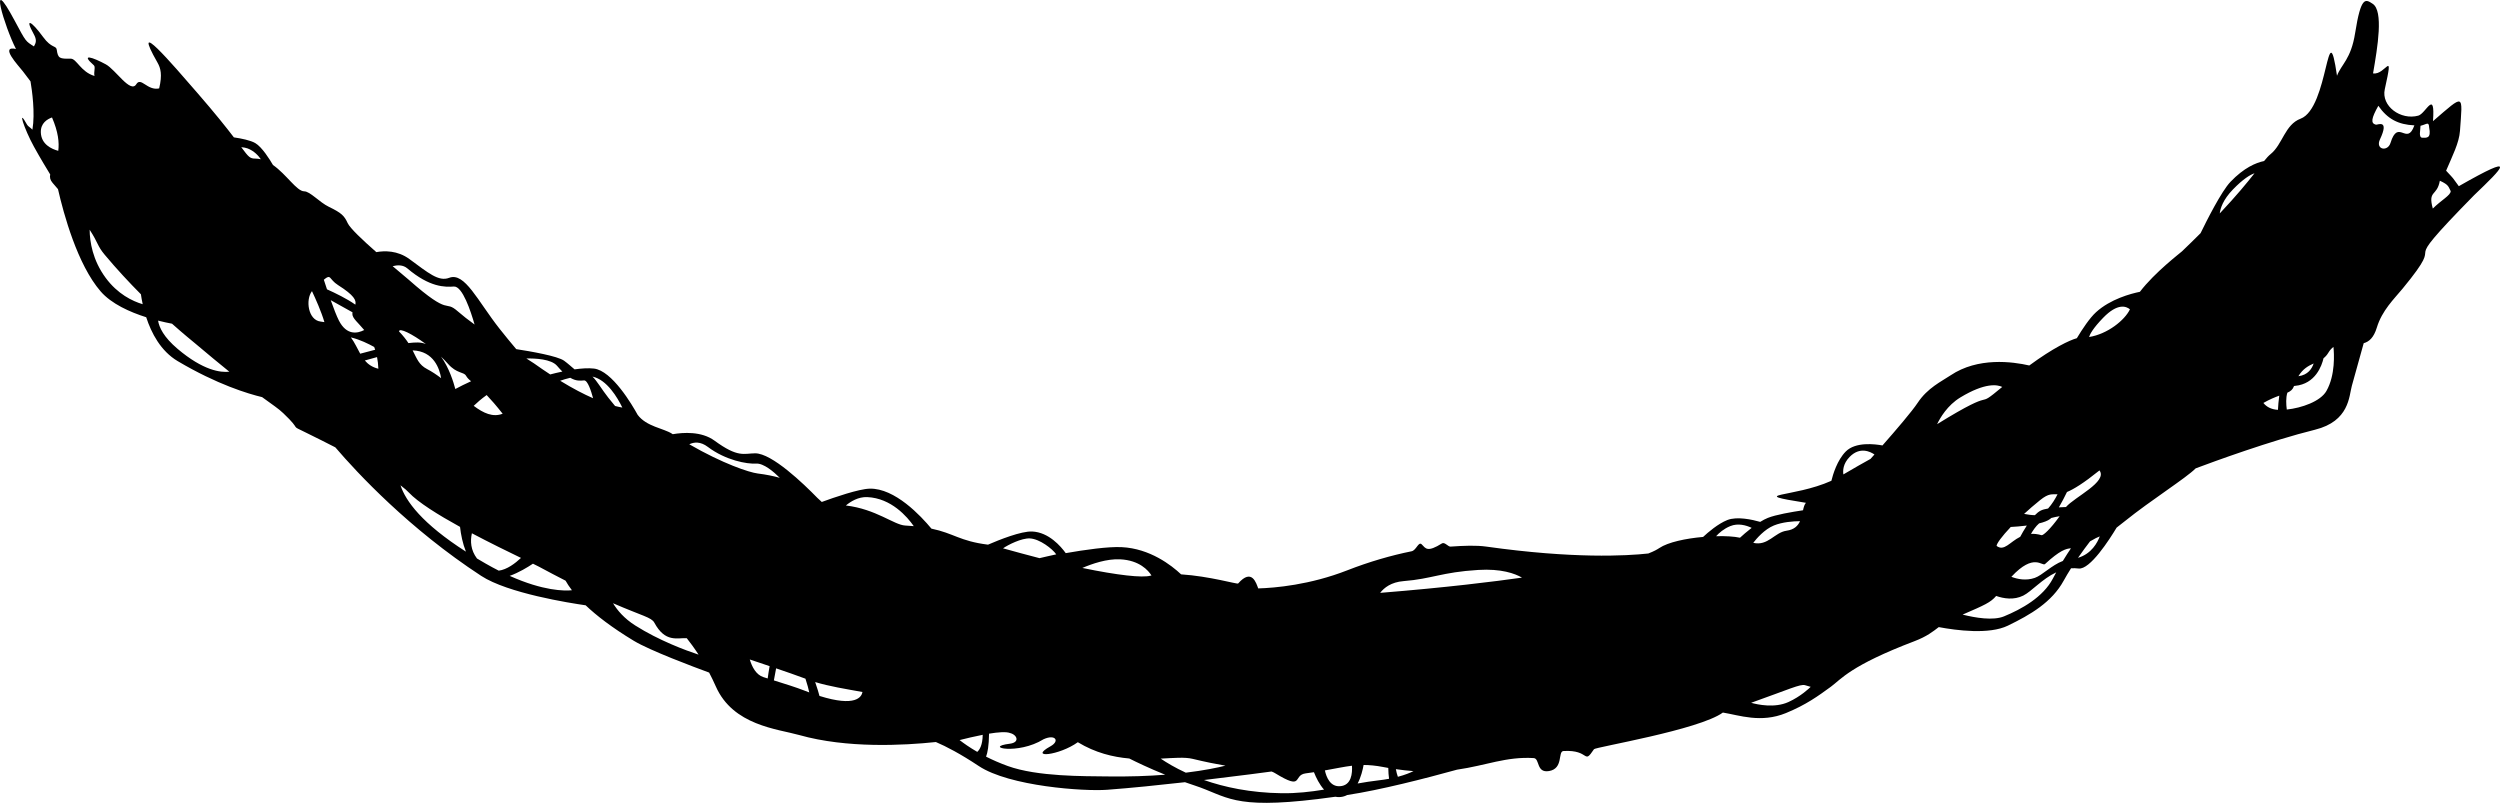 <svg version="1.1" xmlns="http://www.w3.org/2000/svg" xmlns:xlink="http://www.w3.org/1999/xlink" width="411.633" height="132.192" viewBox="0,0,411.633,132.192"><g transform="translate(-36.524,-113.451)"><g fill="#000000" stroke="none" stroke-width="0" stroke-miterlimit="10"><path d="M434.707,132.491c1.251,-0.345 2.802,-4.47 2.417,0.908c5.249,-4.524 4.879,-4.579 4.443,1.608c-0.139,1.971 -1.251,4.118 -2.284,6.551c1.518,1.634 0.81,0.814 2.093,2.549c9.915,-5.662 7.338,-3.131 2.5,1.504c-13.975,14.237 -3.446,5.293 -11.759,15.368c-1.413,1.713 -3.385,3.59 -4.237,6.4c-0.508,1.677 -1.279,2.34 -2.164,2.58c-0.355,1.271 -1.137,4.074 -1.953,7.022c-0.474,1.713 -0.396,5.817 -6.072,7.226c-7.358,1.827 -16.688,5.251 -19.639,6.359c-1.612,1.626 -7.329,5.203 -11.697,8.722c-0.522,0.421 -0.955,0.76 -1.319,1.034c-1.171,1.947 -4.391,6.98 -6.273,6.736c-0.426,-0.055 -0.838,-0.064 -1.237,-0.035c-0.423,0.665 -0.831,1.346 -1.202,2.022c-1.959,3.573 -5.469,5.612 -9.202,7.423c-3.073,1.491 -8.45,0.787 -11.375,0.237c-0.924,0.71 -1.959,1.543 -3.984,2.313c-10.595,4.029 -12.098,6.279 -13.789,7.513c-2.076,1.515 -4.081,2.973 -7.391,4.329c-4.126,1.691 -7.702,0.347 -10.38,-0.085c-3.921,2.856 -20.988,5.686 -21.221,6.033c-1.804,2.682 -0.597,0.033 -5.04,0.303c-0.949,0.078 0.047,2.889 -2.365,3.296c-2.139,0.36 -1.497,-2.072 -2.526,-2.136c-4.504,-0.277 -7.836,1.22 -12.623,1.908c-5.31,1.468 -12.66,3.354 -18.087,4.173c-0.32,0.171 -0.676,0.286 -1.071,0.329c-0.308,0.033 -0.601,0.016 -0.877,-0.044c-0.985,0.139 -1.953,0.267 -2.891,0.381c-14.147,1.718 -14.893,-0.468 -20.339,-2.255c-0.52,-0.171 -1.03,-0.345 -1.529,-0.521c-4.265,0.481 -8.855,0.951 -12.821,1.248c-3.809,0.285 -16.087,-0.565 -21.127,-3.908c-3.056,-2.028 -5.379,-3.236 -7.068,-3.955c-5.265,0.563 -14.633,1.067 -22.502,-1.152c-3.554,-1.002 -10.896,-1.569 -13.732,-8.005c-0.354,-0.803 -0.725,-1.563 -1.101,-2.278c-2.55,-0.935 -9.752,-3.632 -12.406,-5.236c-3.62,-2.188 -6.152,-4.156 -7.923,-5.841c-2.628,-0.376 -12.826,-1.986 -17.209,-4.853c-11.85,-7.751 -20.361,-16.895 -24.007,-21.154c-1.419,-0.73 -3.003,-1.526 -4.775,-2.396c-3.011,-1.477 -0.481,-0.084 -3.798,-3.229c-0.864,-0.819 -1.603,-1.265 -3.482,-2.645c-2.271,-0.542 -7.394,-2.072 -13.902,-5.93c-2.804,-1.662 -4.343,-4.646 -5.183,-7.224c-2.685,-0.85 -5.721,-2.201 -7.499,-4.253c-3.823,-4.413 -6.094,-12.751 -7.026,-16.838c-0.282,-0.331 -0.577,-0.675 -0.887,-1.032c-0.416,-0.481 -0.493,-0.919 -0.397,-1.391c-0.476,-0.774 -1.645,-2.699 -2.681,-4.58c-1.633,-2.966 -2.8,-6.636 -1.122,-3.602c0.154,0.278 0.554,0.453 0.875,0.813c0.472,-2.736 -0.064,-6.486 -0.312,-7.951c-0.384,-0.527 -0.798,-1.074 -1.243,-1.641c-0.81,-1.032 -3.892,-4.288 -1.152,-3.698c-1.849,-3.553 -4.745,-13.136 -0.212,-4.654c1.891,3.537 1.776,3.342 3.172,4.235c0.341,-0.602 0.508,-1.057 -0.045,-2.051c-1.515,-2.723 -0.428,-2.213 1.549,0.493c1.411,1.93 2.151,1.364 2.253,2.112c0.196,1.443 0.495,1.49 2.3,1.463c0.961,-0.014 1.654,2.191 3.916,2.848c-0.171,-0.628 0.203,-1.479 -0.106,-1.752c-2.313,-2.036 -0.179,-1.325 1.969,-0.161c1.602,0.868 4.062,4.83 5.011,3.275c0.779,-1.275 1.798,1.106 3.771,0.686c0.541,-2.277 0.243,-3.341 -0.272,-4.244c-4.515,-7.908 2.375,0.164 6.607,5.04c2.912,3.355 4.747,5.67 5.966,7.264c1.272,0.186 2.741,0.487 3.522,0.942c1.104,0.644 2.376,2.679 2.916,3.605c2.233,1.566 3.915,4.327 5.14,4.337c0.974,0.008 2.516,1.804 4.058,2.549c2.083,1.007 2.541,1.466 3.098,2.681c0.387,0.844 2.511,2.84 4.72,4.781c1.339,-0.241 3.488,-0.293 5.439,1.137c3.124,2.289 4.813,3.765 6.561,3.093c2.556,-0.982 4.688,3.815 8.267,8.355c0.922,1.17 1.879,2.33 2.772,3.389c2.324,0.358 6.824,1.134 7.888,1.914c0.627,0.459 1.2,0.989 1.714,1.417c1.134,-0.16 2.269,-0.237 3.191,-0.131c2.986,0.347 6.291,5.971 7.201,7.622c1.453,1.938 4.268,2.21 5.651,3.103c0.042,0.027 0.084,0.054 0.125,0.081c1.692,-0.292 4.728,-0.512 6.873,1.06c3.892,2.852 4.814,2.104 6.686,2.088c2.758,-0.023 7.997,5.026 10.235,7.321c0.295,0.264 0.538,0.499 0.743,0.688c2.046,-0.75 6.087,-2.147 7.894,-2.19c4.144,-0.1 8.43,4.493 10.161,6.582c3.699,0.763 4.65,2.059 9.318,2.638c1.826,-0.791 5.477,-2.256 7.286,-2.166c2.712,0.134 4.687,2.418 5.51,3.561c3.157,-0.552 6.97,-1.097 9.223,-0.986c4.651,0.229 8.19,2.991 9.773,4.479c4.692,0.306 9.256,1.656 9.388,1.507c2.291,-2.599 2.989,-0.018 3.309,0.809c2.77,-0.082 8.5,-0.57 14.675,-2.984c3.587,-1.402 7.195,-2.447 10.584,-3.133c0.776,-0.157 1.132,-1.673 1.663,-1.134c0.652,0.662 0.894,1.371 3.36,-0.177c0.463,-0.212 0.989,0.571 1.375,0.544c2.216,-0.155 4.223,-0.238 5.924,0.001c14.276,2.012 23.019,1.529 26.649,1.132c0.979,-0.378 1.5,-0.686 1.808,-0.894c1.444,-0.971 4.369,-1.582 7.214,-1.833c0.833,-0.776 2.459,-2.169 3.982,-2.779c1.595,-0.638 4.12,-0.071 5.419,0.301c0.428,-0.266 0.855,-0.494 1.258,-0.655c1.307,-0.523 3.888,-0.974 5.794,-1.257c0.109,-0.508 0.229,-0.952 0.478,-1.228c-10.031,-1.598 -2.125,-0.789 4.193,-3.627c0.251,-1.029 0.956,-3.404 2.373,-4.828c1.611,-1.619 4.803,-1.22 6.036,-0.991c2.229,-2.532 4.852,-5.594 5.803,-7.027c1.629,-2.456 3.911,-3.509 5.416,-4.519c4.501,-3.02 10.198,-2.256 12.955,-1.621c3.973,-2.916 6.614,-4.15 7.831,-4.493c0.915,-1.522 2.113,-3.325 3.164,-4.283c2.371,-2.163 5.735,-3.052 7.218,-3.355c2.463,-3.219 6.66,-6.404 6.924,-6.656c1.112,-1.064 2.131,-2.061 3.065,-2.995c0.973,-2.001 3.429,-6.894 4.933,-8.464c2.225,-2.323 4.2,-3.145 5.526,-3.415c0.406,-0.501 0.738,-0.87 1.073,-1.14c1.982,-1.597 2.345,-4.864 4.939,-5.833c4.641,-1.733 4.372,-18.105 5.995,-7.067c0.692,-1.867 2.303,-2.714 2.981,-7.015c0.968,-6.147 1.702,-5.619 2.894,-4.835c1.801,1.185 0.817,7.086 0.059,11.458c2.103,0.347 3.472,-4.341 1.932,2.61c-0.614,2.773 2.619,5.147 5.522,4.346zM68.505,169.869c-0.319,-0.269 -1.689,-1.367 -3.658,-3.12c-0.601,-0.113 -1.394,-0.278 -2.294,-0.506c0.176,1.126 0.93,2.717 3.204,4.643c4.24,3.593 7.105,3.932 8.528,3.768c-1.575,-1.272 -3.473,-2.838 -5.78,-4.786zM53.763,155.396c-1.24,-1.482 -1.045,-1.928 -2.479,-4.12c0.019,1.987 0.485,5.001 2.636,7.919c1.969,2.672 4.393,3.838 6.099,4.347c-0.138,-0.637 -0.231,-1.196 -0.292,-1.634c-1.903,-1.912 -3.949,-4.105 -5.964,-6.512zM78.574,139.565c0.307,0.002 0.607,0.039 0.899,0.107c-0.39,-0.572 -1.097,-1.372 -2.19,-1.787c-0.26,-0.099 -0.625,-0.163 -1.037,-0.204c1.241,1.663 1.428,1.879 2.328,1.884zM213.992,235.659c-3.062,2.2 -8.246,2.741 -4.498,0.669c1.585,-0.876 0.791,-2.04 -1.139,-1.161c-4.236,2.638 -10.086,1.303 -5.554,0.738c1.679,-0.209 1.214,-1.471 0.029,-1.757c-0.63,-0.245 -1.952,-0.144 -3.456,0.103c-0.024,2.014 -0.246,3.148 -0.491,3.786c1.043,0.528 2.231,1.056 3.564,1.539c4.907,1.778 12.628,1.663 16.358,1.717c3.683,0.053 6.871,-0.07 9.573,-0.282c-2.671,-1.079 -4.767,-2.09 -5.916,-2.671c-2.685,-0.235 -5.587,-0.931 -8.469,-2.68zM251.517,240.787c-2.203,0.286 -0.25,2.906 -5.036,-0.024c-0.192,-0.118 -0.386,-0.209 -0.593,-0.282c-0.665,0.09 -5.314,0.717 -11.127,1.402c3.352,1.175 7.621,2.104 12.816,2.175c2.432,0.033 4.734,-0.232 6.956,-0.594c-0.763,-0.845 -1.31,-1.969 -1.663,-2.867c-0.427,0.064 -0.877,0.128 -1.354,0.19zM279.9,207.294c-6.017,0.372 -7.603,1.47 -12.27,1.838c-2.048,0.162 -3.215,1.096 -3.858,1.935c11.071,-0.895 18.808,-1.865 23.353,-2.51c-1.164,-0.671 -3.411,-1.499 -7.225,-1.263zM419.879,171.552c-0.225,0.377 -0.489,0.658 -0.779,0.883c-0.276,1.196 -1.309,4.237 -4.705,4.551c-0.052,0.005 -0.103,0.012 -0.152,0.021c-0.208,0.582 -0.558,0.864 -1.097,1.101c-0.267,0.822 -0.205,1.935 -0.095,2.775c2.442,-0.257 5.549,-1.337 6.527,-3.058c1.495,-2.63 1.268,-6.176 1.156,-7.252c-0.308,0.229 -0.596,0.545 -0.855,0.979zM103.82,159.511c7.097,6.263 5.738,3.146 8.104,5.222c0.78,0.684 1.724,1.416 2.74,2.153c-0.614,-2.156 -1.994,-6.354 -3.409,-6.256c-1.456,0.101 -3.95,0.166 -7.673,-2.996c-0.708,-0.601 -1.645,-0.555 -2.409,-0.357c1.271,1.076 2.296,1.925 2.647,2.234zM366.485,214.939c2.895,-1.188 6.45,-3.163 8.054,-6.232c0.183,-0.35 0.366,-0.69 0.549,-1.02c-2.323,1.087 -4.08,3.161 -5.42,3.827c-1.556,0.773 -3.225,0.501 -4.471,0.062c-0.905,1.072 -1.906,1.502 -5.526,3.072c2.111,0.53 5.034,1.022 6.814,0.291zM103.826,194.535c-0.255,-0.273 -0.658,-0.65 -1.359,-1.177c0.852,2.603 3.553,6.301 10.772,10.924c-0.54,-1.363 -0.825,-2.797 -0.968,-4.077c-3.6,-1.98 -6.929,-4.051 -8.444,-5.67zM115.06,205.409c0.455,0.273 0.926,0.549 1.412,0.827c0.753,0.431 1.477,0.821 2.174,1.175c1.36,-0.174 2.719,-1.209 3.662,-2.098c-2.132,-1.03 -5.107,-2.481 -8.085,-4.057c-0.289,1.293 -0.204,2.77 0.837,4.153zM119.288,181.573c-1.066,-1.352 -1.928,-2.337 -2.635,-3.076c-0.905,0.653 -1.617,1.279 -2.133,1.777c1.617,1.219 3.165,1.919 4.767,1.299zM113.249,175.308c-0.378,-0.647 -1.53,-0.322 -2.954,-1.943c-0.35,-0.398 -0.741,-0.798 -1.156,-1.191c1.339,1.832 2.073,4.249 2.354,5.33c0.764,-0.41 1.647,-0.856 2.598,-1.282c-0.358,-0.284 -0.611,-0.52 -0.842,-0.915zM102.225,168.026c0.673,0.692 1.164,1.33 1.546,1.915c0.588,-0.071 1.119,-0.108 1.563,-0.099c0.466,0.009 0.903,0.1 1.31,0.257c-2.274,-1.679 -4.419,-2.748 -4.419,-2.072zM106.839,174.215c0.807,0.421 1.577,0.937 2.316,1.5c-0.246,-1.496 -1.177,-4.457 -4.691,-4.573c0.703,1.362 1.021,2.368 2.375,3.073zM98.823,174.166c-0.027,-0.699 -0.103,-1.336 -0.217,-1.918c-0.742,0.197 -1.434,0.391 -2.013,0.558c0.526,0.616 1.209,1.106 2.23,1.36zM94.542,165.138c0,-0.093 0.008,-0.181 0.023,-0.266c-0.037,-0.02 -0.073,-0.04 -0.111,-0.06c-1.102,-0.596 -2.453,-1.357 -3.473,-1.936c0.479,1.35 0.972,2.631 1.349,3.364c1.285,2.494 3.077,2.113 4.162,1.551c-1.004,-1.221 -1.95,-1.918 -1.95,-2.653zM92.168,160.379c-1.491,-0.943 -1.102,-1.912 -2.324,-0.87c0.154,0.474 0.33,1.014 0.52,1.58c1.358,0.61 3.327,1.564 4.668,2.523c0.179,-0.699 -0.155,-1.519 -2.865,-3.232zM89.293,166.394c0.224,0.028 0.439,0.06 0.646,0.097c-0.501,-1.722 -1.461,-3.864 -2.047,-5.105c-1.092,1.421 -0.641,4.755 1.401,5.008zM144.262,215.976c-0.473,-0.881 -1.939,-1.088 -6.8,-3.2c0.702,1.157 1.833,2.505 3.641,3.652c3.924,2.491 8.331,4.113 10.445,4.813c-0.715,-1.099 -1.39,-2.009 -1.946,-2.71c-1.533,-0.088 -3.544,0.787 -5.339,-2.556zM125.23,206.742c-0.185,-0.1 -0.513,-0.262 -0.955,-0.478c-0.878,0.589 -2.318,1.465 -3.829,2.008c5.569,2.499 9.025,2.486 10.248,2.366c-0.449,-0.586 -0.789,-1.113 -1.048,-1.577c-1.345,-0.686 -2.813,-1.455 -4.415,-2.319zM185.56,199.981c0.505,0.027 0.977,0.061 1.419,0.101c-1.086,-1.556 -3.699,-4.593 -7.641,-4.781c-1.496,-0.071 -2.776,0.743 -3.538,1.379c4.973,0.596 7.936,3.202 9.761,3.301zM225.982,208.233c0.046,-0.009 0.092,-0.017 0.138,-0.026c-0.535,-0.847 -1.974,-2.496 -5.139,-2.662c-2.216,-0.117 -4.694,0.751 -6.245,1.42c5.811,1.199 9.898,1.662 11.247,1.268zM427.726,133.981c0.257,0.061 2.268,-0.986 0.671,2.41c-0.801,1.703 1.267,2.098 1.732,0.592c1.27,-4.119 2.687,0.618 3.932,-2.891c-2.65,-0.117 -4.433,-1.048 -5.937,-3.222c-1.146,2.051 -1.302,2.897 -0.397,3.112zM359.311,178.885c-2.151,1.3 -3.354,3.396 -3.838,4.407c10.679,-6.601 5.725,-1.96 10.726,-6.131c-0.806,-0.389 -2.814,-0.738 -6.889,1.723zM210.437,204.726c-0.63,-0.912 -2.721,-2.538 -4.335,-2.623c-1.37,-0.072 -3.611,1.06 -4.424,1.632c1.82,0.495 4.328,1.202 6.004,1.618c0.488,-0.101 2.009,-0.482 2.755,-0.626zM373.247,206.32c-0.478,0.442 -1.805,-1.93 -5.545,2.104c1.019,0.393 2.424,0.679 3.861,0.176c1.238,-0.433 2.778,-2.097 4.613,-2.784c0.509,-0.836 0.973,-1.544 1.337,-2.083c-0.79,0.034 -1.848,0.348 -4.266,2.587zM161.281,191.413c1.379,0.169 2.583,0.417 3.637,0.714c-0.986,-0.986 -2.661,-2.434 -3.921,-2.346c-1.456,0.101 -4.994,-0.531 -7.925,-2.745c-1.224,-0.925 -2.284,-0.807 -3.056,-0.431c5.52,3.191 9.873,4.637 11.265,4.808zM333.728,226.27c-0.757,-0.235 -2.677,0.696 -8.876,2.899c1.084,0.302 3.871,0.903 6.137,-0.123c2.027,-0.918 3.447,-2.281 3.672,-2.505c-0.286,-0.076 -0.596,-0.167 -0.934,-0.272zM232.869,238.393c-1.259,-0.304 -3.072,-0.144 -5.231,-0.031c1.014,0.686 2.391,1.508 4.133,2.312c3.046,-0.369 5.216,-0.827 6.528,-1.155c-1.485,-0.249 -3.268,-0.605 -5.43,-1.126zM171.452,228.038c5.988,1.88 6.942,0.152 7.08,-0.647c-2.759,-0.498 -5.48,-0.933 -7.788,-1.637c0.363,1.031 0.601,1.881 0.709,2.284zM382.822,165.769c-1.684,1.739 -2.183,2.704 -2.324,3.173c3.033,-0.482 5.879,-2.77 6.727,-4.559c-0.586,-0.493 -2.007,-1.089 -4.403,1.386zM382.208,190.906c-2.637,2.122 -4.254,3.103 -5.35,3.555c-0.376,0.776 -0.85,1.706 -1.335,2.528c0.391,-0.025 0.786,-0.043 1.17,-0.054c1.411,-1.643 6.918,-4.18 5.516,-6.028zM264.289,239.744c-1.242,-0.238 -2.278,-0.336 -3.244,-0.336c-0.139,0.779 -0.425,1.984 -0.98,3.048c1.134,-0.202 2.258,-0.382 3.378,-0.509c0.652,-0.074 1.25,-0.166 1.794,-0.268c-0.066,-0.502 -0.124,-1.13 -0.127,-1.785c-0.27,-0.047 -0.543,-0.097 -0.821,-0.15zM163.945,225.481c1.826,0.569 3.662,1.144 4.978,1.658c0.291,0.114 0.574,0.221 0.847,0.322c-0.114,-0.522 -0.317,-1.347 -0.626,-2.262c-1.574,-0.583 -3.16,-1.135 -4.831,-1.703c-0.143,0.707 -0.27,1.411 -0.368,1.985zM257.148,242.904c1.923,-0.111 2.061,-2.185 1.981,-3.373c-1.315,0.16 -2.675,0.456 -4.458,0.771c0.251,1.151 0.886,2.695 2.477,2.603zM330.676,200.837c1.267,-0.172 1.882,-0.811 2.229,-1.574c-1.116,0.01 -2.893,0.131 -4.313,0.713c-1.552,0.635 -2.855,2.16 -3.39,2.853c2.423,0.576 3.52,-1.726 5.474,-1.991zM345.159,188.284c-0.666,-0.459 -2.397,-1.341 -4.091,0.402c-1.092,1.123 -1.122,2.259 -1.025,2.88c1.718,-1.012 3.193,-1.852 4.467,-2.554c0.203,-0.227 0.421,-0.471 0.65,-0.728zM365.27,203.336c1.235,0.947 2.171,-0.647 3.891,-1.502c0.262,-0.493 0.642,-1.17 1.087,-1.849c-1.011,0.129 -1.987,0.197 -2.647,0.233c-1.476,1.558 -2.332,2.741 -2.332,3.119zM372.421,195.808c-0.95,0.765 -1.83,1.527 -2.625,2.257c0.553,0.11 1.198,0.207 1.776,0.212c0.32,-0.33 0.647,-0.597 0.967,-0.758c0.286,-0.144 0.709,-0.254 1.209,-0.339c0.664,-0.734 1.182,-1.596 1.557,-2.345c-0.915,0.042 -1.393,-0.227 -2.884,0.973zM324.941,200.365c-0.905,-0.427 -2.239,-0.814 -3.527,-0.286c-1.055,0.432 -1.827,1.107 -2.327,1.658c1.577,-0.039 2.992,0.045 3.934,0.252c0.433,-0.399 1.131,-1.017 1.92,-1.624zM132.694,176.087c-0.557,0.039 -1.253,0.165 -2.275,-0.433c-0.632,0.149 -1.205,0.329 -1.66,0.49c2.119,1.298 3.912,2.22 5.418,2.878c-0.319,-1.195 -0.894,-2.976 -1.483,-2.935zM437.094,147.792c1.385,-1.388 2.947,-2.179 2.947,-2.87c-0.386,-0.69 -0.251,-1.019 -1.79,-1.713c-0.459,2.622 -2.002,1.497 -1.157,4.583zM124.456,173.287c0.933,0.664 1.82,1.268 2.66,1.817c0.544,-0.143 1.238,-0.315 2.003,-0.476c-0.271,-0.264 -0.56,-0.574 -0.868,-0.937c-0.963,-1.135 -3.606,-1.243 -5.05,-1.212c0.596,0.373 1.037,0.652 1.256,0.808zM404.174,144.658c-1.62,1.673 -2.061,3.094 -2.162,3.936c2.785,-2.957 4.524,-5.084 5.724,-6.613c-0.713,0.245 -1.863,0.92 -3.563,2.676zM372.672,201.572c0.258,0.07 1.437,-0.966 2.978,-3.125c-0.452,0.07 -0.921,0.165 -1.383,0.292c-0.061,0.06 -0.121,0.113 -0.18,0.158c-0.395,0.308 -1.055,0.547 -1.82,0.732c-0.538,0.455 -1.016,1.178 -1.333,1.724c0.518,-0.028 1.093,0.032 1.738,0.219zM134.079,175.458c0.743,0.711 1.533,2.114 2.6,3.467c0.371,0.471 0.755,0.939 1.12,1.375c0.45,0.115 0.847,0.197 1.194,0.257c-0.807,-1.661 -2.536,-4.583 -4.915,-5.099zM197.432,237.251c0.394,-0.351 0.878,-1.125 0.897,-2.811c-1.325,0.257 -2.697,0.587 -3.806,0.867c0.677,0.526 1.648,1.215 2.909,1.944zM162.224,224.942c0.231,0.073 0.465,0.147 0.701,0.221c0.081,-0.596 0.188,-1.303 0.319,-2.029c-1.045,-0.353 -2.128,-0.715 -3.266,-1.098c0.354,1.183 1.018,2.517 2.246,2.906zM411.597,180.933c0.032,-0.651 0.095,-1.499 0.217,-2.336c-0.699,0.252 -1.561,0.597 -2.617,1.201c0.481,0.599 1.231,1.07 2.4,1.135zM378.671,205.301c2.235,-0.667 3.209,-2.515 3.585,-3.532c-0.349,0.131 -0.828,0.357 -1.598,0.819c-0.568,0.737 -1.268,1.676 -1.987,2.714zM435.388,136.129c0.69,0 1.465,0.156 1.107,-1.68c-0.072,-1.048 -0.352,-0.547 -1.426,-0.286c0,0.69 -0.371,1.966 0.319,1.966zM266.688,241.353c1.23,-0.326 2.071,-0.685 2.57,-0.936c-0.913,-0.067 -1.877,-0.172 -2.899,-0.322c0.073,0.454 0.203,0.897 0.329,1.258zM417.475,173.297c-0.868,0.392 -1.772,0.872 -2.514,2.099c1.564,-0.198 2.23,-1.233 2.514,-2.099zM94.47,169.05c-0.057,-0.014 -0.115,-0.028 -0.171,-0.042c0.639,0.865 1.047,1.819 1.535,2.68c0.733,-0.202 1.576,-0.427 2.461,-0.649c-0.051,-0.158 -0.105,-0.31 -0.161,-0.459c-0.948,-0.524 -2.332,-1.201 -3.664,-1.53zM43.247,135.262c0.068,1.961 1.776,2.731 2.87,3.023c0.176,-1.347 0.007,-3.098 -1.029,-5.494c-0.764,0.268 -1.894,0.927 -1.841,2.471z"/></g></g></svg><!--rotationCenter:203.47562348109022:66.54899879258438-->